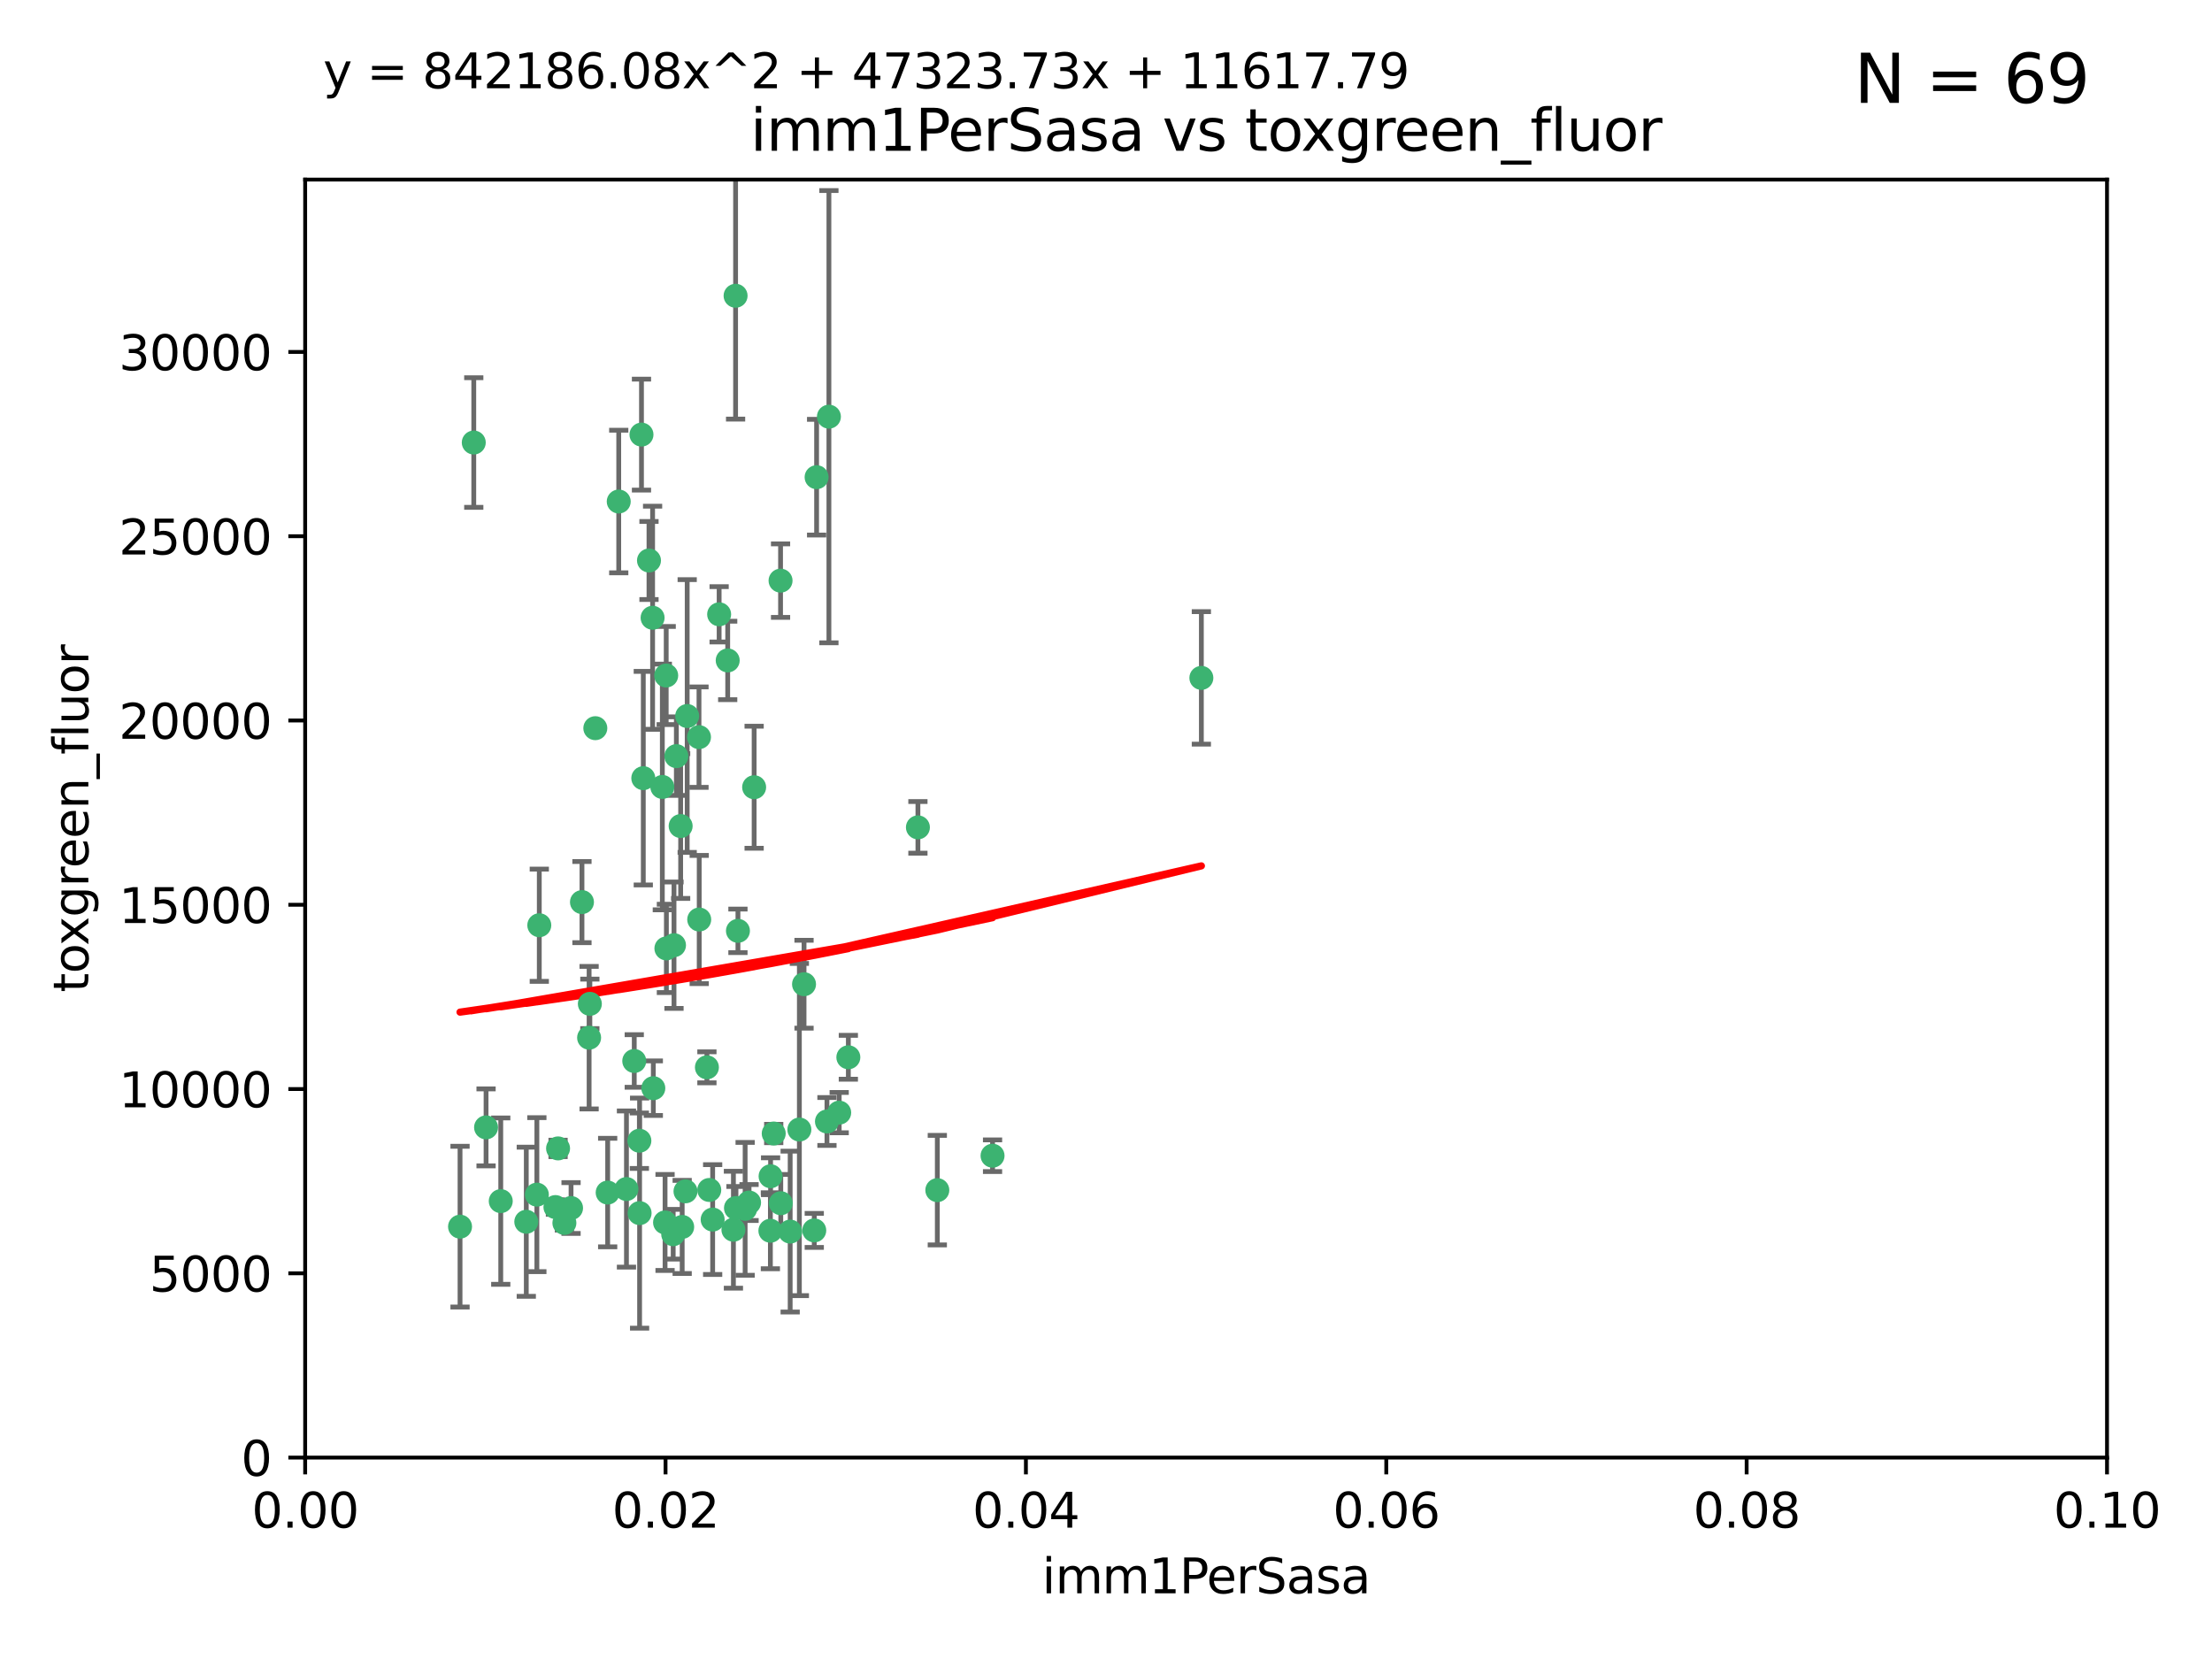 <?xml version="1.0" encoding="utf-8" standalone="no"?>
<!DOCTYPE svg PUBLIC "-//W3C//DTD SVG 1.1//EN"
  "http://www.w3.org/Graphics/SVG/1.1/DTD/svg11.dtd">
<svg xmlns:xlink="http://www.w3.org/1999/xlink" width="460.8pt" height="345.6pt" viewBox="0 0 460.8 345.6" xmlns="http://www.w3.org/2000/svg" version="1.1">
 <defs>
  <style type="text/css">*{stroke-linejoin: round; stroke-linecap: butt}</style>
 </defs>
 <g id="figure_1">
  <g id="patch_1">
   <path d="M 0 345.6 
L 460.8 345.6 
L 460.8 0 
L 0 0 
z
" style="fill: #ffffff"/>
  </g>
  <g id="axes_1">
   <g id="patch_2">
    <path d="M 63.571 303.64 
L 438.93 303.64 
L 438.93 37.411 
L 63.571 37.411 
z
" style="fill: #ffffff"/>
   </g>
   <g id="PathCollection_1">
    <defs>
     <path id="md2523d51bd" d="M 0 1.118 
C 0.297 1.118 0.581 1 0.791 0.791 
C 1 0.581 1.118 0.297 1.118 0 
C 1.118 -0.297 1 -0.581 0.791 -0.791 
C 0.581 -1 0.297 -1.118 0 -1.118 
C -0.297 -1.118 -0.581 -1 -0.791 -0.791 
C -1 -0.581 -1.118 -0.297 -1.118 0 
C -1.118 0.297 -1 0.581 -0.791 0.791 
C -0.581 1 -0.297 1.118 0 1.118 
z
" style="stroke: #3cb371"/>
    </defs>
    <g clip-path="url(#pe1abe1ba65)">
     <use xlink:href="#md2523d51bd" x="98.695" y="92.187" style="fill: #3cb371; stroke: #3cb371"/>
     <use xlink:href="#md2523d51bd" x="166.523" y="235.304" style="fill: #3cb371; stroke: #3cb371"/>
     <use xlink:href="#md2523d51bd" x="124.016" y="151.693" style="fill: #3cb371; stroke: #3cb371"/>
     <use xlink:href="#md2523d51bd" x="137.975" y="163.936" style="fill: #3cb371; stroke: #3cb371"/>
     <use xlink:href="#md2523d51bd" x="128.894" y="104.476" style="fill: #3cb371; stroke: #3cb371"/>
     <use xlink:href="#md2523d51bd" x="135.196" y="116.762" style="fill: #3cb371; stroke: #3cb371"/>
     <use xlink:href="#md2523d51bd" x="153.236" y="61.614" style="fill: #3cb371; stroke: #3cb371"/>
     <use xlink:href="#md2523d51bd" x="145.613" y="153.559" style="fill: #3cb371; stroke: #3cb371"/>
     <use xlink:href="#md2523d51bd" x="122.878" y="209.121" style="fill: #3cb371; stroke: #3cb371"/>
     <use xlink:href="#md2523d51bd" x="143.155" y="149.16" style="fill: #3cb371; stroke: #3cb371"/>
     <use xlink:href="#md2523d51bd" x="149.81" y="127.973" style="fill: #3cb371; stroke: #3cb371"/>
     <use xlink:href="#md2523d51bd" x="140.407" y="196.901" style="fill: #3cb371; stroke: #3cb371"/>
     <use xlink:href="#md2523d51bd" x="151.594" y="137.58" style="fill: #3cb371; stroke: #3cb371"/>
     <use xlink:href="#md2523d51bd" x="133.632" y="90.534" style="fill: #3cb371; stroke: #3cb371"/>
     <use xlink:href="#md2523d51bd" x="170.113" y="99.407" style="fill: #3cb371; stroke: #3cb371"/>
     <use xlink:href="#md2523d51bd" x="136.099" y="226.692" style="fill: #3cb371; stroke: #3cb371"/>
     <use xlink:href="#md2523d51bd" x="160.486" y="256.385" style="fill: #3cb371; stroke: #3cb371"/>
     <use xlink:href="#md2523d51bd" x="172.678" y="86.8" style="fill: #3cb371; stroke: #3cb371"/>
     <use xlink:href="#md2523d51bd" x="142.801" y="248.172" style="fill: #3cb371; stroke: #3cb371"/>
     <use xlink:href="#md2523d51bd" x="112.344" y="192.743" style="fill: #3cb371; stroke: #3cb371"/>
     <use xlink:href="#md2523d51bd" x="118.96" y="251.655" style="fill: #3cb371; stroke: #3cb371"/>
     <use xlink:href="#md2523d51bd" x="135.948" y="128.689" style="fill: #3cb371; stroke: #3cb371"/>
     <use xlink:href="#md2523d51bd" x="95.835" y="255.535" style="fill: #3cb371; stroke: #3cb371"/>
     <use xlink:href="#md2523d51bd" x="121.234" y="187.922" style="fill: #3cb371; stroke: #3cb371"/>
     <use xlink:href="#md2523d51bd" x="157.1" y="163.993" style="fill: #3cb371; stroke: #3cb371"/>
     <use xlink:href="#md2523d51bd" x="147.752" y="247.891" style="fill: #3cb371; stroke: #3cb371"/>
     <use xlink:href="#md2523d51bd" x="115.709" y="251.452" style="fill: #3cb371; stroke: #3cb371"/>
     <use xlink:href="#md2523d51bd" x="160.527" y="245.034" style="fill: #3cb371; stroke: #3cb371"/>
     <use xlink:href="#md2523d51bd" x="250.266" y="141.216" style="fill: #3cb371; stroke: #3cb371"/>
     <use xlink:href="#md2523d51bd" x="195.26" y="247.93" style="fill: #3cb371; stroke: #3cb371"/>
     <use xlink:href="#md2523d51bd" x="167.495" y="205.029" style="fill: #3cb371; stroke: #3cb371"/>
     <use xlink:href="#md2523d51bd" x="174.82" y="231.782" style="fill: #3cb371; stroke: #3cb371"/>
     <use xlink:href="#md2523d51bd" x="111.839" y="248.866" style="fill: #3cb371; stroke: #3cb371"/>
     <use xlink:href="#md2523d51bd" x="140.899" y="157.513" style="fill: #3cb371; stroke: #3cb371"/>
     <use xlink:href="#md2523d51bd" x="153.727" y="193.912" style="fill: #3cb371; stroke: #3cb371"/>
     <use xlink:href="#md2523d51bd" x="126.589" y="248.434" style="fill: #3cb371; stroke: #3cb371"/>
     <use xlink:href="#md2523d51bd" x="172.27" y="233.624" style="fill: #3cb371; stroke: #3cb371"/>
     <use xlink:href="#md2523d51bd" x="142.11" y="255.594" style="fill: #3cb371; stroke: #3cb371"/>
     <use xlink:href="#md2523d51bd" x="141.792" y="172.082" style="fill: #3cb371; stroke: #3cb371"/>
     <use xlink:href="#md2523d51bd" x="164.607" y="256.562" style="fill: #3cb371; stroke: #3cb371"/>
     <use xlink:href="#md2523d51bd" x="101.256" y="234.855" style="fill: #3cb371; stroke: #3cb371"/>
     <use xlink:href="#md2523d51bd" x="191.219" y="172.356" style="fill: #3cb371; stroke: #3cb371"/>
     <use xlink:href="#md2523d51bd" x="133.241" y="252.714" style="fill: #3cb371; stroke: #3cb371"/>
     <use xlink:href="#md2523d51bd" x="161.18" y="236.134" style="fill: #3cb371; stroke: #3cb371"/>
     <use xlink:href="#md2523d51bd" x="145.66" y="191.554" style="fill: #3cb371; stroke: #3cb371"/>
     <use xlink:href="#md2523d51bd" x="147.264" y="222.343" style="fill: #3cb371; stroke: #3cb371"/>
     <use xlink:href="#md2523d51bd" x="130.503" y="247.697" style="fill: #3cb371; stroke: #3cb371"/>
     <use xlink:href="#md2523d51bd" x="109.635" y="254.514" style="fill: #3cb371; stroke: #3cb371"/>
     <use xlink:href="#md2523d51bd" x="122.722" y="216.17" style="fill: #3cb371; stroke: #3cb371"/>
     <use xlink:href="#md2523d51bd" x="152.785" y="256.174" style="fill: #3cb371; stroke: #3cb371"/>
     <use xlink:href="#md2523d51bd" x="134.01" y="162.105" style="fill: #3cb371; stroke: #3cb371"/>
     <use xlink:href="#md2523d51bd" x="138.544" y="254.661" style="fill: #3cb371; stroke: #3cb371"/>
     <use xlink:href="#md2523d51bd" x="138.782" y="140.722" style="fill: #3cb371; stroke: #3cb371"/>
     <use xlink:href="#md2523d51bd" x="138.822" y="197.571" style="fill: #3cb371; stroke: #3cb371"/>
     <use xlink:href="#md2523d51bd" x="117.573" y="254.764" style="fill: #3cb371; stroke: #3cb371"/>
     <use xlink:href="#md2523d51bd" x="133.193" y="237.633" style="fill: #3cb371; stroke: #3cb371"/>
     <use xlink:href="#md2523d51bd" x="162.65" y="250.652" style="fill: #3cb371; stroke: #3cb371"/>
     <use xlink:href="#md2523d51bd" x="140.239" y="257.112" style="fill: #3cb371; stroke: #3cb371"/>
     <use xlink:href="#md2523d51bd" x="148.459" y="254.057" style="fill: #3cb371; stroke: #3cb371"/>
     <use xlink:href="#md2523d51bd" x="104.316" y="250.216" style="fill: #3cb371; stroke: #3cb371"/>
     <use xlink:href="#md2523d51bd" x="132.127" y="221.023" style="fill: #3cb371; stroke: #3cb371"/>
     <use xlink:href="#md2523d51bd" x="162.604" y="120.958" style="fill: #3cb371; stroke: #3cb371"/>
     <use xlink:href="#md2523d51bd" x="116.256" y="239.234" style="fill: #3cb371; stroke: #3cb371"/>
     <use xlink:href="#md2523d51bd" x="156.045" y="250.509" style="fill: #3cb371; stroke: #3cb371"/>
     <use xlink:href="#md2523d51bd" x="176.726" y="220.252" style="fill: #3cb371; stroke: #3cb371"/>
     <use xlink:href="#md2523d51bd" x="169.626" y="256.316" style="fill: #3cb371; stroke: #3cb371"/>
     <use xlink:href="#md2523d51bd" x="206.766" y="240.757" style="fill: #3cb371; stroke: #3cb371"/>
     <use xlink:href="#md2523d51bd" x="155.225" y="251.825" style="fill: #3cb371; stroke: #3cb371"/>
     <use xlink:href="#md2523d51bd" x="153.316" y="251.653" style="fill: #3cb371; stroke: #3cb371"/>
    </g>
   </g>
   <g id="matplotlib.axis_1">
    <g id="xtick_1">
     <g id="line2d_1">
      <defs>
       <path id="ma6628ac322" d="M 0 0 
L 0 3.5 
" style="stroke: #000000; stroke-width: 0.8"/>
      </defs>
      <g>
       <use xlink:href="#ma6628ac322" x="63.571" y="303.64" style="stroke: #000000; stroke-width: 0.8"/>
      </g>
     </g>
     <g id="text_1">
      <!-- 0.00 -->
      <g transform="translate(52.438 318.238)scale(0.1 -0.1)">
       <defs>
        <path id="DejaVuSans-30" d="M 2034 4250 
Q 1547 4250 1301 3770 
Q 1056 3291 1056 2328 
Q 1056 1369 1301 889 
Q 1547 409 2034 409 
Q 2525 409 2770 889 
Q 3016 1369 3016 2328 
Q 3016 3291 2770 3770 
Q 2525 4250 2034 4250 
z
M 2034 4750 
Q 2819 4750 3233 4129 
Q 3647 3509 3647 2328 
Q 3647 1150 3233 529 
Q 2819 -91 2034 -91 
Q 1250 -91 836 529 
Q 422 1150 422 2328 
Q 422 3509 836 4129 
Q 1250 4750 2034 4750 
z
" transform="scale(0.016)"/>
        <path id="DejaVuSans-2e" d="M 684 794 
L 1344 794 
L 1344 0 
L 684 0 
L 684 794 
z
" transform="scale(0.016)"/>
       </defs>
       <use xlink:href="#DejaVuSans-30"/>
       <use xlink:href="#DejaVuSans-2e" x="63.623"/>
       <use xlink:href="#DejaVuSans-30" x="95.41"/>
       <use xlink:href="#DejaVuSans-30" x="159.033"/>
      </g>
     </g>
    </g>
    <g id="xtick_2">
     <g id="line2d_2">
      <g>
       <use xlink:href="#ma6628ac322" x="138.643" y="303.64" style="stroke: #000000; stroke-width: 0.8"/>
      </g>
     </g>
     <g id="text_2">
      <!-- 0.02 -->
      <g transform="translate(127.51 318.238)scale(0.1 -0.1)">
       <defs>
        <path id="DejaVuSans-32" d="M 1228 531 
L 3431 531 
L 3431 0 
L 469 0 
L 469 531 
Q 828 903 1448 1529 
Q 2069 2156 2228 2338 
Q 2531 2678 2651 2914 
Q 2772 3150 2772 3378 
Q 2772 3750 2511 3984 
Q 2250 4219 1831 4219 
Q 1534 4219 1204 4116 
Q 875 4013 500 3803 
L 500 4441 
Q 881 4594 1212 4672 
Q 1544 4750 1819 4750 
Q 2544 4750 2975 4387 
Q 3406 4025 3406 3419 
Q 3406 3131 3298 2873 
Q 3191 2616 2906 2266 
Q 2828 2175 2409 1742 
Q 1991 1309 1228 531 
z
" transform="scale(0.016)"/>
       </defs>
       <use xlink:href="#DejaVuSans-30"/>
       <use xlink:href="#DejaVuSans-2e" x="63.623"/>
       <use xlink:href="#DejaVuSans-30" x="95.41"/>
       <use xlink:href="#DejaVuSans-32" x="159.033"/>
      </g>
     </g>
    </g>
    <g id="xtick_3">
     <g id="line2d_3">
      <g>
       <use xlink:href="#ma6628ac322" x="213.715" y="303.64" style="stroke: #000000; stroke-width: 0.8"/>
      </g>
     </g>
     <g id="text_3">
      <!-- 0.04 -->
      <g transform="translate(202.582 318.238)scale(0.1 -0.1)">
       <defs>
        <path id="DejaVuSans-34" d="M 2419 4116 
L 825 1625 
L 2419 1625 
L 2419 4116 
z
M 2253 4666 
L 3047 4666 
L 3047 1625 
L 3713 1625 
L 3713 1100 
L 3047 1100 
L 3047 0 
L 2419 0 
L 2419 1100 
L 313 1100 
L 313 1709 
L 2253 4666 
z
" transform="scale(0.016)"/>
       </defs>
       <use xlink:href="#DejaVuSans-30"/>
       <use xlink:href="#DejaVuSans-2e" x="63.623"/>
       <use xlink:href="#DejaVuSans-30" x="95.41"/>
       <use xlink:href="#DejaVuSans-34" x="159.033"/>
      </g>
     </g>
    </g>
    <g id="xtick_4">
     <g id="line2d_4">
      <g>
       <use xlink:href="#ma6628ac322" x="288.786" y="303.64" style="stroke: #000000; stroke-width: 0.8"/>
      </g>
     </g>
     <g id="text_4">
      <!-- 0.06 -->
      <g transform="translate(277.654 318.238)scale(0.1 -0.1)">
       <defs>
        <path id="DejaVuSans-36" d="M 2113 2584 
Q 1688 2584 1439 2293 
Q 1191 2003 1191 1497 
Q 1191 994 1439 701 
Q 1688 409 2113 409 
Q 2538 409 2786 701 
Q 3034 994 3034 1497 
Q 3034 2003 2786 2293 
Q 2538 2584 2113 2584 
z
M 3366 4563 
L 3366 3988 
Q 3128 4100 2886 4159 
Q 2644 4219 2406 4219 
Q 1781 4219 1451 3797 
Q 1122 3375 1075 2522 
Q 1259 2794 1537 2939 
Q 1816 3084 2150 3084 
Q 2853 3084 3261 2657 
Q 3669 2231 3669 1497 
Q 3669 778 3244 343 
Q 2819 -91 2113 -91 
Q 1303 -91 875 529 
Q 447 1150 447 2328 
Q 447 3434 972 4092 
Q 1497 4750 2381 4750 
Q 2619 4750 2861 4703 
Q 3103 4656 3366 4563 
z
" transform="scale(0.016)"/>
       </defs>
       <use xlink:href="#DejaVuSans-30"/>
       <use xlink:href="#DejaVuSans-2e" x="63.623"/>
       <use xlink:href="#DejaVuSans-30" x="95.41"/>
       <use xlink:href="#DejaVuSans-36" x="159.033"/>
      </g>
     </g>
    </g>
    <g id="xtick_5">
     <g id="line2d_5">
      <g>
       <use xlink:href="#ma6628ac322" x="363.858" y="303.64" style="stroke: #000000; stroke-width: 0.8"/>
      </g>
     </g>
     <g id="text_5">
      <!-- 0.08 -->
      <g transform="translate(352.725 318.238)scale(0.1 -0.1)">
       <defs>
        <path id="DejaVuSans-38" d="M 2034 2216 
Q 1584 2216 1326 1975 
Q 1069 1734 1069 1313 
Q 1069 891 1326 650 
Q 1584 409 2034 409 
Q 2484 409 2743 651 
Q 3003 894 3003 1313 
Q 3003 1734 2745 1975 
Q 2488 2216 2034 2216 
z
M 1403 2484 
Q 997 2584 770 2862 
Q 544 3141 544 3541 
Q 544 4100 942 4425 
Q 1341 4750 2034 4750 
Q 2731 4750 3128 4425 
Q 3525 4100 3525 3541 
Q 3525 3141 3298 2862 
Q 3072 2584 2669 2484 
Q 3125 2378 3379 2068 
Q 3634 1759 3634 1313 
Q 3634 634 3220 271 
Q 2806 -91 2034 -91 
Q 1263 -91 848 271 
Q 434 634 434 1313 
Q 434 1759 690 2068 
Q 947 2378 1403 2484 
z
M 1172 3481 
Q 1172 3119 1398 2916 
Q 1625 2713 2034 2713 
Q 2441 2713 2670 2916 
Q 2900 3119 2900 3481 
Q 2900 3844 2670 4047 
Q 2441 4250 2034 4250 
Q 1625 4250 1398 4047 
Q 1172 3844 1172 3481 
z
" transform="scale(0.016)"/>
       </defs>
       <use xlink:href="#DejaVuSans-30"/>
       <use xlink:href="#DejaVuSans-2e" x="63.623"/>
       <use xlink:href="#DejaVuSans-30" x="95.41"/>
       <use xlink:href="#DejaVuSans-38" x="159.033"/>
      </g>
     </g>
    </g>
    <g id="xtick_6">
     <g id="line2d_6">
      <g>
       <use xlink:href="#ma6628ac322" x="438.93" y="303.64" style="stroke: #000000; stroke-width: 0.8"/>
      </g>
     </g>
     <g id="text_6">
      <!-- 0.10 -->
      <g transform="translate(427.797 318.238)scale(0.1 -0.1)">
       <defs>
        <path id="DejaVuSans-31" d="M 794 531 
L 1825 531 
L 1825 4091 
L 703 3866 
L 703 4441 
L 1819 4666 
L 2450 4666 
L 2450 531 
L 3481 531 
L 3481 0 
L 794 0 
L 794 531 
z
" transform="scale(0.016)"/>
       </defs>
       <use xlink:href="#DejaVuSans-30"/>
       <use xlink:href="#DejaVuSans-2e" x="63.623"/>
       <use xlink:href="#DejaVuSans-31" x="95.41"/>
       <use xlink:href="#DejaVuSans-30" x="159.033"/>
      </g>
     </g>
    </g>
    <g id="text_7">
     <!-- imm1PerSasa -->
     <g transform="translate(217.067 331.917)scale(0.1 -0.1)">
      <defs>
       <path id="DejaVuSans-69" d="M 603 3500 
L 1178 3500 
L 1178 0 
L 603 0 
L 603 3500 
z
M 603 4863 
L 1178 4863 
L 1178 4134 
L 603 4134 
L 603 4863 
z
" transform="scale(0.016)"/>
       <path id="DejaVuSans-6d" d="M 3328 2828 
Q 3544 3216 3844 3400 
Q 4144 3584 4550 3584 
Q 5097 3584 5394 3201 
Q 5691 2819 5691 2113 
L 5691 0 
L 5113 0 
L 5113 2094 
Q 5113 2597 4934 2840 
Q 4756 3084 4391 3084 
Q 3944 3084 3684 2787 
Q 3425 2491 3425 1978 
L 3425 0 
L 2847 0 
L 2847 2094 
Q 2847 2600 2669 2842 
Q 2491 3084 2119 3084 
Q 1678 3084 1418 2786 
Q 1159 2488 1159 1978 
L 1159 0 
L 581 0 
L 581 3500 
L 1159 3500 
L 1159 2956 
Q 1356 3278 1631 3431 
Q 1906 3584 2284 3584 
Q 2666 3584 2933 3390 
Q 3200 3197 3328 2828 
z
" transform="scale(0.016)"/>
       <path id="DejaVuSans-50" d="M 1259 4147 
L 1259 2394 
L 2053 2394 
Q 2494 2394 2734 2622 
Q 2975 2850 2975 3272 
Q 2975 3691 2734 3919 
Q 2494 4147 2053 4147 
L 1259 4147 
z
M 628 4666 
L 2053 4666 
Q 2838 4666 3239 4311 
Q 3641 3956 3641 3272 
Q 3641 2581 3239 2228 
Q 2838 1875 2053 1875 
L 1259 1875 
L 1259 0 
L 628 0 
L 628 4666 
z
" transform="scale(0.016)"/>
       <path id="DejaVuSans-65" d="M 3597 1894 
L 3597 1613 
L 953 1613 
Q 991 1019 1311 708 
Q 1631 397 2203 397 
Q 2534 397 2845 478 
Q 3156 559 3463 722 
L 3463 178 
Q 3153 47 2828 -22 
Q 2503 -91 2169 -91 
Q 1331 -91 842 396 
Q 353 884 353 1716 
Q 353 2575 817 3079 
Q 1281 3584 2069 3584 
Q 2775 3584 3186 3129 
Q 3597 2675 3597 1894 
z
M 3022 2063 
Q 3016 2534 2758 2815 
Q 2500 3097 2075 3097 
Q 1594 3097 1305 2825 
Q 1016 2553 972 2059 
L 3022 2063 
z
" transform="scale(0.016)"/>
       <path id="DejaVuSans-72" d="M 2631 2963 
Q 2534 3019 2420 3045 
Q 2306 3072 2169 3072 
Q 1681 3072 1420 2755 
Q 1159 2438 1159 1844 
L 1159 0 
L 581 0 
L 581 3500 
L 1159 3500 
L 1159 2956 
Q 1341 3275 1631 3429 
Q 1922 3584 2338 3584 
Q 2397 3584 2469 3576 
Q 2541 3569 2628 3553 
L 2631 2963 
z
" transform="scale(0.016)"/>
       <path id="DejaVuSans-53" d="M 3425 4513 
L 3425 3897 
Q 3066 4069 2747 4153 
Q 2428 4238 2131 4238 
Q 1616 4238 1336 4038 
Q 1056 3838 1056 3469 
Q 1056 3159 1242 3001 
Q 1428 2844 1947 2747 
L 2328 2669 
Q 3034 2534 3370 2195 
Q 3706 1856 3706 1288 
Q 3706 609 3251 259 
Q 2797 -91 1919 -91 
Q 1588 -91 1214 -16 
Q 841 59 441 206 
L 441 856 
Q 825 641 1194 531 
Q 1563 422 1919 422 
Q 2459 422 2753 634 
Q 3047 847 3047 1241 
Q 3047 1584 2836 1778 
Q 2625 1972 2144 2069 
L 1759 2144 
Q 1053 2284 737 2584 
Q 422 2884 422 3419 
Q 422 4038 858 4394 
Q 1294 4750 2059 4750 
Q 2388 4750 2728 4690 
Q 3069 4631 3425 4513 
z
" transform="scale(0.016)"/>
       <path id="DejaVuSans-61" d="M 2194 1759 
Q 1497 1759 1228 1600 
Q 959 1441 959 1056 
Q 959 750 1161 570 
Q 1363 391 1709 391 
Q 2188 391 2477 730 
Q 2766 1069 2766 1631 
L 2766 1759 
L 2194 1759 
z
M 3341 1997 
L 3341 0 
L 2766 0 
L 2766 531 
Q 2569 213 2275 61 
Q 1981 -91 1556 -91 
Q 1019 -91 701 211 
Q 384 513 384 1019 
Q 384 1609 779 1909 
Q 1175 2209 1959 2209 
L 2766 2209 
L 2766 2266 
Q 2766 2663 2505 2880 
Q 2244 3097 1772 3097 
Q 1472 3097 1187 3025 
Q 903 2953 641 2809 
L 641 3341 
Q 956 3463 1253 3523 
Q 1550 3584 1831 3584 
Q 2591 3584 2966 3190 
Q 3341 2797 3341 1997 
z
" transform="scale(0.016)"/>
       <path id="DejaVuSans-73" d="M 2834 3397 
L 2834 2853 
Q 2591 2978 2328 3040 
Q 2066 3103 1784 3103 
Q 1356 3103 1142 2972 
Q 928 2841 928 2578 
Q 928 2378 1081 2264 
Q 1234 2150 1697 2047 
L 1894 2003 
Q 2506 1872 2764 1633 
Q 3022 1394 3022 966 
Q 3022 478 2636 193 
Q 2250 -91 1575 -91 
Q 1294 -91 989 -36 
Q 684 19 347 128 
L 347 722 
Q 666 556 975 473 
Q 1284 391 1588 391 
Q 1994 391 2212 530 
Q 2431 669 2431 922 
Q 2431 1156 2273 1281 
Q 2116 1406 1581 1522 
L 1381 1569 
Q 847 1681 609 1914 
Q 372 2147 372 2553 
Q 372 3047 722 3315 
Q 1072 3584 1716 3584 
Q 2034 3584 2315 3537 
Q 2597 3491 2834 3397 
z
" transform="scale(0.016)"/>
      </defs>
      <use xlink:href="#DejaVuSans-69"/>
      <use xlink:href="#DejaVuSans-6d" x="27.783"/>
      <use xlink:href="#DejaVuSans-6d" x="125.195"/>
      <use xlink:href="#DejaVuSans-31" x="222.607"/>
      <use xlink:href="#DejaVuSans-50" x="286.23"/>
      <use xlink:href="#DejaVuSans-65" x="342.908"/>
      <use xlink:href="#DejaVuSans-72" x="404.432"/>
      <use xlink:href="#DejaVuSans-53" x="445.545"/>
      <use xlink:href="#DejaVuSans-61" x="509.021"/>
      <use xlink:href="#DejaVuSans-73" x="570.301"/>
      <use xlink:href="#DejaVuSans-61" x="622.4"/>
     </g>
    </g>
   </g>
   <g id="matplotlib.axis_2">
    <g id="ytick_1">
     <g id="line2d_7">
      <defs>
       <path id="m531fc27142" d="M 0 0 
L -3.5 0 
" style="stroke: #000000; stroke-width: 0.8"/>
      </defs>
      <g>
       <use xlink:href="#m531fc27142" x="63.571" y="303.64" style="stroke: #000000; stroke-width: 0.8"/>
      </g>
     </g>
     <g id="text_8">
      <!-- 0 -->
      <g transform="translate(50.209 307.439)scale(0.1 -0.1)">
       <use xlink:href="#DejaVuSans-30"/>
      </g>
     </g>
    </g>
    <g id="ytick_2">
     <g id="line2d_8">
      <g>
       <use xlink:href="#m531fc27142" x="63.571" y="265.253" style="stroke: #000000; stroke-width: 0.8"/>
      </g>
     </g>
     <g id="text_9">
      <!-- 5000 -->
      <g transform="translate(31.121 269.052)scale(0.1 -0.1)">
       <defs>
        <path id="DejaVuSans-35" d="M 691 4666 
L 3169 4666 
L 3169 4134 
L 1269 4134 
L 1269 2991 
Q 1406 3038 1543 3061 
Q 1681 3084 1819 3084 
Q 2600 3084 3056 2656 
Q 3513 2228 3513 1497 
Q 3513 744 3044 326 
Q 2575 -91 1722 -91 
Q 1428 -91 1123 -41 
Q 819 9 494 109 
L 494 744 
Q 775 591 1075 516 
Q 1375 441 1709 441 
Q 2250 441 2565 725 
Q 2881 1009 2881 1497 
Q 2881 1984 2565 2268 
Q 2250 2553 1709 2553 
Q 1456 2553 1204 2497 
Q 953 2441 691 2322 
L 691 4666 
z
" transform="scale(0.016)"/>
       </defs>
       <use xlink:href="#DejaVuSans-35"/>
       <use xlink:href="#DejaVuSans-30" x="63.623"/>
       <use xlink:href="#DejaVuSans-30" x="127.246"/>
       <use xlink:href="#DejaVuSans-30" x="190.869"/>
      </g>
     </g>
    </g>
    <g id="ytick_3">
     <g id="line2d_9">
      <g>
       <use xlink:href="#m531fc27142" x="63.571" y="226.866" style="stroke: #000000; stroke-width: 0.8"/>
      </g>
     </g>
     <g id="text_10">
      <!-- 10000 -->
      <g transform="translate(24.759 230.665)scale(0.1 -0.1)">
       <use xlink:href="#DejaVuSans-31"/>
       <use xlink:href="#DejaVuSans-30" x="63.623"/>
       <use xlink:href="#DejaVuSans-30" x="127.246"/>
       <use xlink:href="#DejaVuSans-30" x="190.869"/>
       <use xlink:href="#DejaVuSans-30" x="254.492"/>
      </g>
     </g>
    </g>
    <g id="ytick_4">
     <g id="line2d_10">
      <g>
       <use xlink:href="#m531fc27142" x="63.571" y="188.479" style="stroke: #000000; stroke-width: 0.8"/>
      </g>
     </g>
     <g id="text_11">
      <!-- 15000 -->
      <g transform="translate(24.759 192.278)scale(0.1 -0.1)">
       <use xlink:href="#DejaVuSans-31"/>
       <use xlink:href="#DejaVuSans-35" x="63.623"/>
       <use xlink:href="#DejaVuSans-30" x="127.246"/>
       <use xlink:href="#DejaVuSans-30" x="190.869"/>
       <use xlink:href="#DejaVuSans-30" x="254.492"/>
      </g>
     </g>
    </g>
    <g id="ytick_5">
     <g id="line2d_11">
      <g>
       <use xlink:href="#m531fc27142" x="63.571" y="150.092" style="stroke: #000000; stroke-width: 0.8"/>
      </g>
     </g>
     <g id="text_12">
      <!-- 20000 -->
      <g transform="translate(24.759 153.891)scale(0.1 -0.1)">
       <use xlink:href="#DejaVuSans-32"/>
       <use xlink:href="#DejaVuSans-30" x="63.623"/>
       <use xlink:href="#DejaVuSans-30" x="127.246"/>
       <use xlink:href="#DejaVuSans-30" x="190.869"/>
       <use xlink:href="#DejaVuSans-30" x="254.492"/>
      </g>
     </g>
    </g>
    <g id="ytick_6">
     <g id="line2d_12">
      <g>
       <use xlink:href="#m531fc27142" x="63.571" y="111.705" style="stroke: #000000; stroke-width: 0.8"/>
      </g>
     </g>
     <g id="text_13">
      <!-- 25000 -->
      <g transform="translate(24.759 115.504)scale(0.1 -0.1)">
       <use xlink:href="#DejaVuSans-32"/>
       <use xlink:href="#DejaVuSans-35" x="63.623"/>
       <use xlink:href="#DejaVuSans-30" x="127.246"/>
       <use xlink:href="#DejaVuSans-30" x="190.869"/>
       <use xlink:href="#DejaVuSans-30" x="254.492"/>
      </g>
     </g>
    </g>
    <g id="ytick_7">
     <g id="line2d_13">
      <g>
       <use xlink:href="#m531fc27142" x="63.571" y="73.317" style="stroke: #000000; stroke-width: 0.8"/>
      </g>
     </g>
     <g id="text_14">
      <!-- 30000 -->
      <g transform="translate(24.759 77.117)scale(0.1 -0.1)">
       <defs>
        <path id="DejaVuSans-33" d="M 2597 2516 
Q 3050 2419 3304 2112 
Q 3559 1806 3559 1356 
Q 3559 666 3084 287 
Q 2609 -91 1734 -91 
Q 1441 -91 1130 -33 
Q 819 25 488 141 
L 488 750 
Q 750 597 1062 519 
Q 1375 441 1716 441 
Q 2309 441 2620 675 
Q 2931 909 2931 1356 
Q 2931 1769 2642 2001 
Q 2353 2234 1838 2234 
L 1294 2234 
L 1294 2753 
L 1863 2753 
Q 2328 2753 2575 2939 
Q 2822 3125 2822 3475 
Q 2822 3834 2567 4026 
Q 2313 4219 1838 4219 
Q 1578 4219 1281 4162 
Q 984 4106 628 3988 
L 628 4550 
Q 988 4650 1302 4700 
Q 1616 4750 1894 4750 
Q 2613 4750 3031 4423 
Q 3450 4097 3450 3541 
Q 3450 3153 3228 2886 
Q 3006 2619 2597 2516 
z
" transform="scale(0.016)"/>
       </defs>
       <use xlink:href="#DejaVuSans-33"/>
       <use xlink:href="#DejaVuSans-30" x="63.623"/>
       <use xlink:href="#DejaVuSans-30" x="127.246"/>
       <use xlink:href="#DejaVuSans-30" x="190.869"/>
       <use xlink:href="#DejaVuSans-30" x="254.492"/>
      </g>
     </g>
    </g>
    <g id="text_15">
     <!-- toxgreen_fluor -->
     <g transform="translate(18.401 206.72)rotate(-90)scale(0.1 -0.1)">
      <defs>
       <path id="DejaVuSans-74" d="M 1172 4494 
L 1172 3500 
L 2356 3500 
L 2356 3053 
L 1172 3053 
L 1172 1153 
Q 1172 725 1289 603 
Q 1406 481 1766 481 
L 2356 481 
L 2356 0 
L 1766 0 
Q 1100 0 847 248 
Q 594 497 594 1153 
L 594 3053 
L 172 3053 
L 172 3500 
L 594 3500 
L 594 4494 
L 1172 4494 
z
" transform="scale(0.016)"/>
       <path id="DejaVuSans-6f" d="M 1959 3097 
Q 1497 3097 1228 2736 
Q 959 2375 959 1747 
Q 959 1119 1226 758 
Q 1494 397 1959 397 
Q 2419 397 2687 759 
Q 2956 1122 2956 1747 
Q 2956 2369 2687 2733 
Q 2419 3097 1959 3097 
z
M 1959 3584 
Q 2709 3584 3137 3096 
Q 3566 2609 3566 1747 
Q 3566 888 3137 398 
Q 2709 -91 1959 -91 
Q 1206 -91 779 398 
Q 353 888 353 1747 
Q 353 2609 779 3096 
Q 1206 3584 1959 3584 
z
" transform="scale(0.016)"/>
       <path id="DejaVuSans-78" d="M 3513 3500 
L 2247 1797 
L 3578 0 
L 2900 0 
L 1881 1375 
L 863 0 
L 184 0 
L 1544 1831 
L 300 3500 
L 978 3500 
L 1906 2253 
L 2834 3500 
L 3513 3500 
z
" transform="scale(0.016)"/>
       <path id="DejaVuSans-67" d="M 2906 1791 
Q 2906 2416 2648 2759 
Q 2391 3103 1925 3103 
Q 1463 3103 1205 2759 
Q 947 2416 947 1791 
Q 947 1169 1205 825 
Q 1463 481 1925 481 
Q 2391 481 2648 825 
Q 2906 1169 2906 1791 
z
M 3481 434 
Q 3481 -459 3084 -895 
Q 2688 -1331 1869 -1331 
Q 1566 -1331 1297 -1286 
Q 1028 -1241 775 -1147 
L 775 -588 
Q 1028 -725 1275 -790 
Q 1522 -856 1778 -856 
Q 2344 -856 2625 -561 
Q 2906 -266 2906 331 
L 2906 616 
Q 2728 306 2450 153 
Q 2172 0 1784 0 
Q 1141 0 747 490 
Q 353 981 353 1791 
Q 353 2603 747 3093 
Q 1141 3584 1784 3584 
Q 2172 3584 2450 3431 
Q 2728 3278 2906 2969 
L 2906 3500 
L 3481 3500 
L 3481 434 
z
" transform="scale(0.016)"/>
       <path id="DejaVuSans-6e" d="M 3513 2113 
L 3513 0 
L 2938 0 
L 2938 2094 
Q 2938 2591 2744 2837 
Q 2550 3084 2163 3084 
Q 1697 3084 1428 2787 
Q 1159 2491 1159 1978 
L 1159 0 
L 581 0 
L 581 3500 
L 1159 3500 
L 1159 2956 
Q 1366 3272 1645 3428 
Q 1925 3584 2291 3584 
Q 2894 3584 3203 3211 
Q 3513 2838 3513 2113 
z
" transform="scale(0.016)"/>
       <path id="DejaVuSans-5f" d="M 3263 -1063 
L 3263 -1509 
L -63 -1509 
L -63 -1063 
L 3263 -1063 
z
" transform="scale(0.016)"/>
       <path id="DejaVuSans-66" d="M 2375 4863 
L 2375 4384 
L 1825 4384 
Q 1516 4384 1395 4259 
Q 1275 4134 1275 3809 
L 1275 3500 
L 2222 3500 
L 2222 3053 
L 1275 3053 
L 1275 0 
L 697 0 
L 697 3053 
L 147 3053 
L 147 3500 
L 697 3500 
L 697 3744 
Q 697 4328 969 4595 
Q 1241 4863 1831 4863 
L 2375 4863 
z
" transform="scale(0.016)"/>
       <path id="DejaVuSans-6c" d="M 603 4863 
L 1178 4863 
L 1178 0 
L 603 0 
L 603 4863 
z
" transform="scale(0.016)"/>
       <path id="DejaVuSans-75" d="M 544 1381 
L 544 3500 
L 1119 3500 
L 1119 1403 
Q 1119 906 1312 657 
Q 1506 409 1894 409 
Q 2359 409 2629 706 
Q 2900 1003 2900 1516 
L 2900 3500 
L 3475 3500 
L 3475 0 
L 2900 0 
L 2900 538 
Q 2691 219 2414 64 
Q 2138 -91 1772 -91 
Q 1169 -91 856 284 
Q 544 659 544 1381 
z
M 1991 3584 
L 1991 3584 
z
" transform="scale(0.016)"/>
      </defs>
      <use xlink:href="#DejaVuSans-74"/>
      <use xlink:href="#DejaVuSans-6f" x="39.209"/>
      <use xlink:href="#DejaVuSans-78" x="97.266"/>
      <use xlink:href="#DejaVuSans-67" x="156.445"/>
      <use xlink:href="#DejaVuSans-72" x="219.922"/>
      <use xlink:href="#DejaVuSans-65" x="258.785"/>
      <use xlink:href="#DejaVuSans-65" x="320.309"/>
      <use xlink:href="#DejaVuSans-6e" x="381.832"/>
      <use xlink:href="#DejaVuSans-5f" x="445.211"/>
      <use xlink:href="#DejaVuSans-66" x="495.211"/>
      <use xlink:href="#DejaVuSans-6c" x="530.416"/>
      <use xlink:href="#DejaVuSans-75" x="558.199"/>
      <use xlink:href="#DejaVuSans-6f" x="621.578"/>
      <use xlink:href="#DejaVuSans-72" x="682.76"/>
     </g>
    </g>
   </g>
   <g id="LineCollection_1">
    <path d="M 98.695 105.69 
L 98.695 78.685 
" clip-path="url(#pe1abe1ba65)" style="fill: none; stroke: #696969"/>
    <path d="M 166.523 269.906 
L 166.523 200.702 
" clip-path="url(#pe1abe1ba65)" style="fill: none; stroke: #696969"/>
    <path d="M 124.016 152.217 
L 124.016 151.168 
" clip-path="url(#pe1abe1ba65)" style="fill: none; stroke: #696969"/>
    <path d="M 137.975 189.529 
L 137.975 138.343 
" clip-path="url(#pe1abe1ba65)" style="fill: none; stroke: #696969"/>
    <path d="M 128.894 119.328 
L 128.894 89.623 
" clip-path="url(#pe1abe1ba65)" style="fill: none; stroke: #696969"/>
    <path d="M 135.196 124.89 
L 135.196 108.635 
" clip-path="url(#pe1abe1ba65)" style="fill: none; stroke: #696969"/>
    <path d="M 153.236 87.306 
L 153.236 35.922 
" clip-path="url(#pe1abe1ba65)" style="fill: none; stroke: #696969"/>
    <path d="M 145.613 164.019 
L 145.613 143.098 
" clip-path="url(#pe1abe1ba65)" style="fill: none; stroke: #696969"/>
    <path d="M 122.878 214.275 
L 122.878 203.967 
" clip-path="url(#pe1abe1ba65)" style="fill: none; stroke: #696969"/>
    <path d="M 143.155 177.569 
L 143.155 120.752 
" clip-path="url(#pe1abe1ba65)" style="fill: none; stroke: #696969"/>
    <path d="M 149.81 133.734 
L 149.81 122.212 
" clip-path="url(#pe1abe1ba65)" style="fill: none; stroke: #696969"/>
    <path d="M 140.407 210.068 
L 140.407 183.734 
" clip-path="url(#pe1abe1ba65)" style="fill: none; stroke: #696969"/>
    <path d="M 151.594 145.75 
L 151.594 129.411 
" clip-path="url(#pe1abe1ba65)" style="fill: none; stroke: #696969"/>
    <path d="M 133.632 102.091 
L 133.632 78.978 
" clip-path="url(#pe1abe1ba65)" style="fill: none; stroke: #696969"/>
    <path d="M 170.113 111.46 
L 170.113 87.355 
" clip-path="url(#pe1abe1ba65)" style="fill: none; stroke: #696969"/>
    <path d="M 136.099 232.376 
L 136.099 221.008 
" clip-path="url(#pe1abe1ba65)" style="fill: none; stroke: #696969"/>
    <path d="M 160.486 264.301 
L 160.486 248.47 
" clip-path="url(#pe1abe1ba65)" style="fill: none; stroke: #696969"/>
    <path d="M 172.678 133.906 
L 172.678 39.694 
" clip-path="url(#pe1abe1ba65)" style="fill: none; stroke: #696969"/>
    <path d="M 142.801 248.702 
L 142.801 247.642 
" clip-path="url(#pe1abe1ba65)" style="fill: none; stroke: #696969"/>
    <path d="M 112.344 204.435 
L 112.344 181.052 
" clip-path="url(#pe1abe1ba65)" style="fill: none; stroke: #696969"/>
    <path d="M 118.96 256.945 
L 118.96 246.364 
" clip-path="url(#pe1abe1ba65)" style="fill: none; stroke: #696969"/>
    <path d="M 135.948 151.927 
L 135.948 105.45 
" clip-path="url(#pe1abe1ba65)" style="fill: none; stroke: #696969"/>
    <path d="M 95.835 272.278 
L 95.835 238.793 
" clip-path="url(#pe1abe1ba65)" style="fill: none; stroke: #696969"/>
    <path d="M 121.234 196.374 
L 121.234 179.47 
" clip-path="url(#pe1abe1ba65)" style="fill: none; stroke: #696969"/>
    <path d="M 157.1 176.705 
L 157.1 151.281 
" clip-path="url(#pe1abe1ba65)" style="fill: none; stroke: #696969"/>
    <path d="M 147.752 248.596 
L 147.752 247.186 
" clip-path="url(#pe1abe1ba65)" style="fill: none; stroke: #696969"/>
    <path d="M 115.709 252.966 
L 115.709 249.939 
" clip-path="url(#pe1abe1ba65)" style="fill: none; stroke: #696969"/>
    <path d="M 160.527 248.879 
L 160.527 241.19 
" clip-path="url(#pe1abe1ba65)" style="fill: none; stroke: #696969"/>
    <path d="M 250.266 155.019 
L 250.266 127.413 
" clip-path="url(#pe1abe1ba65)" style="fill: none; stroke: #696969"/>
    <path d="M 195.26 259.34 
L 195.26 236.521 
" clip-path="url(#pe1abe1ba65)" style="fill: none; stroke: #696969"/>
    <path d="M 167.495 214.186 
L 167.495 195.873 
" clip-path="url(#pe1abe1ba65)" style="fill: none; stroke: #696969"/>
    <path d="M 174.82 235.981 
L 174.82 227.583 
" clip-path="url(#pe1abe1ba65)" style="fill: none; stroke: #696969"/>
    <path d="M 111.839 264.906 
L 111.839 232.826 
" clip-path="url(#pe1abe1ba65)" style="fill: none; stroke: #696969"/>
    <path d="M 140.899 165.694 
L 140.899 149.332 
" clip-path="url(#pe1abe1ba65)" style="fill: none; stroke: #696969"/>
    <path d="M 153.727 198.445 
L 153.727 189.38 
" clip-path="url(#pe1abe1ba65)" style="fill: none; stroke: #696969"/>
    <path d="M 126.589 259.739 
L 126.589 237.128 
" clip-path="url(#pe1abe1ba65)" style="fill: none; stroke: #696969"/>
    <path d="M 172.27 238.611 
L 172.27 228.638 
" clip-path="url(#pe1abe1ba65)" style="fill: none; stroke: #696969"/>
    <path d="M 142.11 265.294 
L 142.11 245.895 
" clip-path="url(#pe1abe1ba65)" style="fill: none; stroke: #696969"/>
    <path d="M 141.792 187.16 
L 141.792 157.004 
" clip-path="url(#pe1abe1ba65)" style="fill: none; stroke: #696969"/>
    <path d="M 164.607 273.32 
L 164.607 239.805 
" clip-path="url(#pe1abe1ba65)" style="fill: none; stroke: #696969"/>
    <path d="M 101.256 242.872 
L 101.256 226.838 
" clip-path="url(#pe1abe1ba65)" style="fill: none; stroke: #696969"/>
    <path d="M 191.219 177.734 
L 191.219 166.978 
" clip-path="url(#pe1abe1ba65)" style="fill: none; stroke: #696969"/>
    <path d="M 133.241 276.679 
L 133.241 228.748 
" clip-path="url(#pe1abe1ba65)" style="fill: none; stroke: #696969"/>
    <path d="M 161.18 238.046 
L 161.18 234.222 
" clip-path="url(#pe1abe1ba65)" style="fill: none; stroke: #696969"/>
    <path d="M 145.66 204.905 
L 145.66 178.202 
" clip-path="url(#pe1abe1ba65)" style="fill: none; stroke: #696969"/>
    <path d="M 147.264 225.57 
L 147.264 219.116 
" clip-path="url(#pe1abe1ba65)" style="fill: none; stroke: #696969"/>
    <path d="M 130.503 263.964 
L 130.503 231.431 
" clip-path="url(#pe1abe1ba65)" style="fill: none; stroke: #696969"/>
    <path d="M 109.635 270.051 
L 109.635 238.978 
" clip-path="url(#pe1abe1ba65)" style="fill: none; stroke: #696969"/>
    <path d="M 122.722 231.016 
L 122.722 201.324 
" clip-path="url(#pe1abe1ba65)" style="fill: none; stroke: #696969"/>
    <path d="M 152.785 268.35 
L 152.785 243.999 
" clip-path="url(#pe1abe1ba65)" style="fill: none; stroke: #696969"/>
    <path d="M 134.01 184.351 
L 134.01 139.86 
" clip-path="url(#pe1abe1ba65)" style="fill: none; stroke: #696969"/>
    <path d="M 138.544 264.658 
L 138.544 244.664 
" clip-path="url(#pe1abe1ba65)" style="fill: none; stroke: #696969"/>
    <path d="M 138.782 150.938 
L 138.782 130.506 
" clip-path="url(#pe1abe1ba65)" style="fill: none; stroke: #696969"/>
    <path d="M 138.822 206.772 
L 138.822 188.371 
" clip-path="url(#pe1abe1ba65)" style="fill: none; stroke: #696969"/>
    <path d="M 117.573 256.256 
L 117.573 253.272 
" clip-path="url(#pe1abe1ba65)" style="fill: none; stroke: #696969"/>
    <path d="M 133.193 243.408 
L 133.193 231.859 
" clip-path="url(#pe1abe1ba65)" style="fill: none; stroke: #696969"/>
    <path d="M 162.65 256.643 
L 162.65 244.66 
" clip-path="url(#pe1abe1ba65)" style="fill: none; stroke: #696969"/>
    <path d="M 140.239 262.288 
L 140.239 251.936 
" clip-path="url(#pe1abe1ba65)" style="fill: none; stroke: #696969"/>
    <path d="M 148.459 265.494 
L 148.459 242.62 
" clip-path="url(#pe1abe1ba65)" style="fill: none; stroke: #696969"/>
    <path d="M 104.316 267.545 
L 104.316 232.888 
" clip-path="url(#pe1abe1ba65)" style="fill: none; stroke: #696969"/>
    <path d="M 132.127 226.502 
L 132.127 215.543 
" clip-path="url(#pe1abe1ba65)" style="fill: none; stroke: #696969"/>
    <path d="M 162.604 128.612 
L 162.604 113.304 
" clip-path="url(#pe1abe1ba65)" style="fill: none; stroke: #696969"/>
    <path d="M 116.256 240.949 
L 116.256 237.518 
" clip-path="url(#pe1abe1ba65)" style="fill: none; stroke: #696969"/>
    <path d="M 156.045 254.253 
L 156.045 246.765 
" clip-path="url(#pe1abe1ba65)" style="fill: none; stroke: #696969"/>
    <path d="M 176.726 224.823 
L 176.726 215.68 
" clip-path="url(#pe1abe1ba65)" style="fill: none; stroke: #696969"/>
    <path d="M 169.626 259.862 
L 169.626 252.77 
" clip-path="url(#pe1abe1ba65)" style="fill: none; stroke: #696969"/>
    <path d="M 206.766 244.055 
L 206.766 237.458 
" clip-path="url(#pe1abe1ba65)" style="fill: none; stroke: #696969"/>
    <path d="M 155.225 265.662 
L 155.225 237.988 
" clip-path="url(#pe1abe1ba65)" style="fill: none; stroke: #696969"/>
    <path d="M 153.316 256.138 
L 153.316 247.168 
" clip-path="url(#pe1abe1ba65)" style="fill: none; stroke: #696969"/>
   </g>
   <g id="line2d_14">
    <defs>
     <path id="m5e8c72fba7" d="M 2 0 
L -2 -0 
" style="stroke: #696969"/>
    </defs>
    <g clip-path="url(#pe1abe1ba65)">
     <use xlink:href="#m5e8c72fba7" x="98.695" y="105.69" style="fill: #696969; stroke: #696969"/>
     <use xlink:href="#m5e8c72fba7" x="166.523" y="269.906" style="fill: #696969; stroke: #696969"/>
     <use xlink:href="#m5e8c72fba7" x="124.016" y="152.217" style="fill: #696969; stroke: #696969"/>
     <use xlink:href="#m5e8c72fba7" x="137.975" y="189.529" style="fill: #696969; stroke: #696969"/>
     <use xlink:href="#m5e8c72fba7" x="128.894" y="119.328" style="fill: #696969; stroke: #696969"/>
     <use xlink:href="#m5e8c72fba7" x="135.196" y="124.89" style="fill: #696969; stroke: #696969"/>
     <use xlink:href="#m5e8c72fba7" x="153.236" y="87.306" style="fill: #696969; stroke: #696969"/>
     <use xlink:href="#m5e8c72fba7" x="145.613" y="164.019" style="fill: #696969; stroke: #696969"/>
     <use xlink:href="#m5e8c72fba7" x="122.878" y="214.275" style="fill: #696969; stroke: #696969"/>
     <use xlink:href="#m5e8c72fba7" x="143.155" y="177.569" style="fill: #696969; stroke: #696969"/>
     <use xlink:href="#m5e8c72fba7" x="149.81" y="133.734" style="fill: #696969; stroke: #696969"/>
     <use xlink:href="#m5e8c72fba7" x="140.407" y="210.068" style="fill: #696969; stroke: #696969"/>
     <use xlink:href="#m5e8c72fba7" x="151.594" y="145.75" style="fill: #696969; stroke: #696969"/>
     <use xlink:href="#m5e8c72fba7" x="133.632" y="102.091" style="fill: #696969; stroke: #696969"/>
     <use xlink:href="#m5e8c72fba7" x="170.113" y="111.46" style="fill: #696969; stroke: #696969"/>
     <use xlink:href="#m5e8c72fba7" x="136.099" y="232.376" style="fill: #696969; stroke: #696969"/>
     <use xlink:href="#m5e8c72fba7" x="160.486" y="264.301" style="fill: #696969; stroke: #696969"/>
     <use xlink:href="#m5e8c72fba7" x="172.678" y="133.906" style="fill: #696969; stroke: #696969"/>
     <use xlink:href="#m5e8c72fba7" x="142.801" y="248.702" style="fill: #696969; stroke: #696969"/>
     <use xlink:href="#m5e8c72fba7" x="112.344" y="204.435" style="fill: #696969; stroke: #696969"/>
     <use xlink:href="#m5e8c72fba7" x="118.96" y="256.945" style="fill: #696969; stroke: #696969"/>
     <use xlink:href="#m5e8c72fba7" x="135.948" y="151.927" style="fill: #696969; stroke: #696969"/>
     <use xlink:href="#m5e8c72fba7" x="95.835" y="272.278" style="fill: #696969; stroke: #696969"/>
     <use xlink:href="#m5e8c72fba7" x="121.234" y="196.374" style="fill: #696969; stroke: #696969"/>
     <use xlink:href="#m5e8c72fba7" x="157.1" y="176.705" style="fill: #696969; stroke: #696969"/>
     <use xlink:href="#m5e8c72fba7" x="147.752" y="248.596" style="fill: #696969; stroke: #696969"/>
     <use xlink:href="#m5e8c72fba7" x="115.709" y="252.966" style="fill: #696969; stroke: #696969"/>
     <use xlink:href="#m5e8c72fba7" x="160.527" y="248.879" style="fill: #696969; stroke: #696969"/>
     <use xlink:href="#m5e8c72fba7" x="250.266" y="155.019" style="fill: #696969; stroke: #696969"/>
     <use xlink:href="#m5e8c72fba7" x="195.26" y="259.34" style="fill: #696969; stroke: #696969"/>
     <use xlink:href="#m5e8c72fba7" x="167.495" y="214.186" style="fill: #696969; stroke: #696969"/>
     <use xlink:href="#m5e8c72fba7" x="174.82" y="235.981" style="fill: #696969; stroke: #696969"/>
     <use xlink:href="#m5e8c72fba7" x="111.839" y="264.906" style="fill: #696969; stroke: #696969"/>
     <use xlink:href="#m5e8c72fba7" x="140.899" y="165.694" style="fill: #696969; stroke: #696969"/>
     <use xlink:href="#m5e8c72fba7" x="153.727" y="198.445" style="fill: #696969; stroke: #696969"/>
     <use xlink:href="#m5e8c72fba7" x="126.589" y="259.739" style="fill: #696969; stroke: #696969"/>
     <use xlink:href="#m5e8c72fba7" x="172.27" y="238.611" style="fill: #696969; stroke: #696969"/>
     <use xlink:href="#m5e8c72fba7" x="142.11" y="265.294" style="fill: #696969; stroke: #696969"/>
     <use xlink:href="#m5e8c72fba7" x="141.792" y="187.16" style="fill: #696969; stroke: #696969"/>
     <use xlink:href="#m5e8c72fba7" x="164.607" y="273.32" style="fill: #696969; stroke: #696969"/>
     <use xlink:href="#m5e8c72fba7" x="101.256" y="242.872" style="fill: #696969; stroke: #696969"/>
     <use xlink:href="#m5e8c72fba7" x="191.219" y="177.734" style="fill: #696969; stroke: #696969"/>
     <use xlink:href="#m5e8c72fba7" x="133.241" y="276.679" style="fill: #696969; stroke: #696969"/>
     <use xlink:href="#m5e8c72fba7" x="161.18" y="238.046" style="fill: #696969; stroke: #696969"/>
     <use xlink:href="#m5e8c72fba7" x="145.66" y="204.905" style="fill: #696969; stroke: #696969"/>
     <use xlink:href="#m5e8c72fba7" x="147.264" y="225.57" style="fill: #696969; stroke: #696969"/>
     <use xlink:href="#m5e8c72fba7" x="130.503" y="263.964" style="fill: #696969; stroke: #696969"/>
     <use xlink:href="#m5e8c72fba7" x="109.635" y="270.051" style="fill: #696969; stroke: #696969"/>
     <use xlink:href="#m5e8c72fba7" x="122.722" y="231.016" style="fill: #696969; stroke: #696969"/>
     <use xlink:href="#m5e8c72fba7" x="152.785" y="268.35" style="fill: #696969; stroke: #696969"/>
     <use xlink:href="#m5e8c72fba7" x="134.01" y="184.351" style="fill: #696969; stroke: #696969"/>
     <use xlink:href="#m5e8c72fba7" x="138.544" y="264.658" style="fill: #696969; stroke: #696969"/>
     <use xlink:href="#m5e8c72fba7" x="138.782" y="150.938" style="fill: #696969; stroke: #696969"/>
     <use xlink:href="#m5e8c72fba7" x="138.822" y="206.772" style="fill: #696969; stroke: #696969"/>
     <use xlink:href="#m5e8c72fba7" x="117.573" y="256.256" style="fill: #696969; stroke: #696969"/>
     <use xlink:href="#m5e8c72fba7" x="133.193" y="243.408" style="fill: #696969; stroke: #696969"/>
     <use xlink:href="#m5e8c72fba7" x="162.65" y="256.643" style="fill: #696969; stroke: #696969"/>
     <use xlink:href="#m5e8c72fba7" x="140.239" y="262.288" style="fill: #696969; stroke: #696969"/>
     <use xlink:href="#m5e8c72fba7" x="148.459" y="265.494" style="fill: #696969; stroke: #696969"/>
     <use xlink:href="#m5e8c72fba7" x="104.316" y="267.545" style="fill: #696969; stroke: #696969"/>
     <use xlink:href="#m5e8c72fba7" x="132.127" y="226.502" style="fill: #696969; stroke: #696969"/>
     <use xlink:href="#m5e8c72fba7" x="162.604" y="128.612" style="fill: #696969; stroke: #696969"/>
     <use xlink:href="#m5e8c72fba7" x="116.256" y="240.949" style="fill: #696969; stroke: #696969"/>
     <use xlink:href="#m5e8c72fba7" x="156.045" y="254.253" style="fill: #696969; stroke: #696969"/>
     <use xlink:href="#m5e8c72fba7" x="176.726" y="224.823" style="fill: #696969; stroke: #696969"/>
     <use xlink:href="#m5e8c72fba7" x="169.626" y="259.862" style="fill: #696969; stroke: #696969"/>
     <use xlink:href="#m5e8c72fba7" x="206.766" y="244.055" style="fill: #696969; stroke: #696969"/>
     <use xlink:href="#m5e8c72fba7" x="155.225" y="265.662" style="fill: #696969; stroke: #696969"/>
     <use xlink:href="#m5e8c72fba7" x="153.316" y="256.138" style="fill: #696969; stroke: #696969"/>
    </g>
   </g>
   <g id="line2d_15">
    <g clip-path="url(#pe1abe1ba65)">
     <use xlink:href="#m5e8c72fba7" x="98.695" y="78.685" style="fill: #696969; stroke: #696969"/>
     <use xlink:href="#m5e8c72fba7" x="166.523" y="200.702" style="fill: #696969; stroke: #696969"/>
     <use xlink:href="#m5e8c72fba7" x="124.016" y="151.168" style="fill: #696969; stroke: #696969"/>
     <use xlink:href="#m5e8c72fba7" x="137.975" y="138.343" style="fill: #696969; stroke: #696969"/>
     <use xlink:href="#m5e8c72fba7" x="128.894" y="89.623" style="fill: #696969; stroke: #696969"/>
     <use xlink:href="#m5e8c72fba7" x="135.196" y="108.635" style="fill: #696969; stroke: #696969"/>
     <use xlink:href="#m5e8c72fba7" x="153.236" y="35.922" style="fill: #696969; stroke: #696969"/>
     <use xlink:href="#m5e8c72fba7" x="145.613" y="143.098" style="fill: #696969; stroke: #696969"/>
     <use xlink:href="#m5e8c72fba7" x="122.878" y="203.967" style="fill: #696969; stroke: #696969"/>
     <use xlink:href="#m5e8c72fba7" x="143.155" y="120.752" style="fill: #696969; stroke: #696969"/>
     <use xlink:href="#m5e8c72fba7" x="149.81" y="122.212" style="fill: #696969; stroke: #696969"/>
     <use xlink:href="#m5e8c72fba7" x="140.407" y="183.734" style="fill: #696969; stroke: #696969"/>
     <use xlink:href="#m5e8c72fba7" x="151.594" y="129.411" style="fill: #696969; stroke: #696969"/>
     <use xlink:href="#m5e8c72fba7" x="133.632" y="78.978" style="fill: #696969; stroke: #696969"/>
     <use xlink:href="#m5e8c72fba7" x="170.113" y="87.355" style="fill: #696969; stroke: #696969"/>
     <use xlink:href="#m5e8c72fba7" x="136.099" y="221.008" style="fill: #696969; stroke: #696969"/>
     <use xlink:href="#m5e8c72fba7" x="160.486" y="248.47" style="fill: #696969; stroke: #696969"/>
     <use xlink:href="#m5e8c72fba7" x="172.678" y="39.694" style="fill: #696969; stroke: #696969"/>
     <use xlink:href="#m5e8c72fba7" x="142.801" y="247.642" style="fill: #696969; stroke: #696969"/>
     <use xlink:href="#m5e8c72fba7" x="112.344" y="181.052" style="fill: #696969; stroke: #696969"/>
     <use xlink:href="#m5e8c72fba7" x="118.96" y="246.364" style="fill: #696969; stroke: #696969"/>
     <use xlink:href="#m5e8c72fba7" x="135.948" y="105.45" style="fill: #696969; stroke: #696969"/>
     <use xlink:href="#m5e8c72fba7" x="95.835" y="238.793" style="fill: #696969; stroke: #696969"/>
     <use xlink:href="#m5e8c72fba7" x="121.234" y="179.47" style="fill: #696969; stroke: #696969"/>
     <use xlink:href="#m5e8c72fba7" x="157.1" y="151.281" style="fill: #696969; stroke: #696969"/>
     <use xlink:href="#m5e8c72fba7" x="147.752" y="247.186" style="fill: #696969; stroke: #696969"/>
     <use xlink:href="#m5e8c72fba7" x="115.709" y="249.939" style="fill: #696969; stroke: #696969"/>
     <use xlink:href="#m5e8c72fba7" x="160.527" y="241.19" style="fill: #696969; stroke: #696969"/>
     <use xlink:href="#m5e8c72fba7" x="250.266" y="127.413" style="fill: #696969; stroke: #696969"/>
     <use xlink:href="#m5e8c72fba7" x="195.26" y="236.521" style="fill: #696969; stroke: #696969"/>
     <use xlink:href="#m5e8c72fba7" x="167.495" y="195.873" style="fill: #696969; stroke: #696969"/>
     <use xlink:href="#m5e8c72fba7" x="174.82" y="227.583" style="fill: #696969; stroke: #696969"/>
     <use xlink:href="#m5e8c72fba7" x="111.839" y="232.826" style="fill: #696969; stroke: #696969"/>
     <use xlink:href="#m5e8c72fba7" x="140.899" y="149.332" style="fill: #696969; stroke: #696969"/>
     <use xlink:href="#m5e8c72fba7" x="153.727" y="189.38" style="fill: #696969; stroke: #696969"/>
     <use xlink:href="#m5e8c72fba7" x="126.589" y="237.128" style="fill: #696969; stroke: #696969"/>
     <use xlink:href="#m5e8c72fba7" x="172.27" y="228.638" style="fill: #696969; stroke: #696969"/>
     <use xlink:href="#m5e8c72fba7" x="142.11" y="245.895" style="fill: #696969; stroke: #696969"/>
     <use xlink:href="#m5e8c72fba7" x="141.792" y="157.004" style="fill: #696969; stroke: #696969"/>
     <use xlink:href="#m5e8c72fba7" x="164.607" y="239.805" style="fill: #696969; stroke: #696969"/>
     <use xlink:href="#m5e8c72fba7" x="101.256" y="226.838" style="fill: #696969; stroke: #696969"/>
     <use xlink:href="#m5e8c72fba7" x="191.219" y="166.978" style="fill: #696969; stroke: #696969"/>
     <use xlink:href="#m5e8c72fba7" x="133.241" y="228.748" style="fill: #696969; stroke: #696969"/>
     <use xlink:href="#m5e8c72fba7" x="161.18" y="234.222" style="fill: #696969; stroke: #696969"/>
     <use xlink:href="#m5e8c72fba7" x="145.66" y="178.202" style="fill: #696969; stroke: #696969"/>
     <use xlink:href="#m5e8c72fba7" x="147.264" y="219.116" style="fill: #696969; stroke: #696969"/>
     <use xlink:href="#m5e8c72fba7" x="130.503" y="231.431" style="fill: #696969; stroke: #696969"/>
     <use xlink:href="#m5e8c72fba7" x="109.635" y="238.978" style="fill: #696969; stroke: #696969"/>
     <use xlink:href="#m5e8c72fba7" x="122.722" y="201.324" style="fill: #696969; stroke: #696969"/>
     <use xlink:href="#m5e8c72fba7" x="152.785" y="243.999" style="fill: #696969; stroke: #696969"/>
     <use xlink:href="#m5e8c72fba7" x="134.01" y="139.86" style="fill: #696969; stroke: #696969"/>
     <use xlink:href="#m5e8c72fba7" x="138.544" y="244.664" style="fill: #696969; stroke: #696969"/>
     <use xlink:href="#m5e8c72fba7" x="138.782" y="130.506" style="fill: #696969; stroke: #696969"/>
     <use xlink:href="#m5e8c72fba7" x="138.822" y="188.371" style="fill: #696969; stroke: #696969"/>
     <use xlink:href="#m5e8c72fba7" x="117.573" y="253.272" style="fill: #696969; stroke: #696969"/>
     <use xlink:href="#m5e8c72fba7" x="133.193" y="231.859" style="fill: #696969; stroke: #696969"/>
     <use xlink:href="#m5e8c72fba7" x="162.65" y="244.66" style="fill: #696969; stroke: #696969"/>
     <use xlink:href="#m5e8c72fba7" x="140.239" y="251.936" style="fill: #696969; stroke: #696969"/>
     <use xlink:href="#m5e8c72fba7" x="148.459" y="242.62" style="fill: #696969; stroke: #696969"/>
     <use xlink:href="#m5e8c72fba7" x="104.316" y="232.888" style="fill: #696969; stroke: #696969"/>
     <use xlink:href="#m5e8c72fba7" x="132.127" y="215.543" style="fill: #696969; stroke: #696969"/>
     <use xlink:href="#m5e8c72fba7" x="162.604" y="113.304" style="fill: #696969; stroke: #696969"/>
     <use xlink:href="#m5e8c72fba7" x="116.256" y="237.518" style="fill: #696969; stroke: #696969"/>
     <use xlink:href="#m5e8c72fba7" x="156.045" y="246.765" style="fill: #696969; stroke: #696969"/>
     <use xlink:href="#m5e8c72fba7" x="176.726" y="215.68" style="fill: #696969; stroke: #696969"/>
     <use xlink:href="#m5e8c72fba7" x="169.626" y="252.77" style="fill: #696969; stroke: #696969"/>
     <use xlink:href="#m5e8c72fba7" x="206.766" y="237.458" style="fill: #696969; stroke: #696969"/>
     <use xlink:href="#m5e8c72fba7" x="155.225" y="237.988" style="fill: #696969; stroke: #696969"/>
     <use xlink:href="#m5e8c72fba7" x="153.316" y="247.168" style="fill: #696969; stroke: #696969"/>
    </g>
   </g>
   <g id="line2d_16">
    <path d="M 98.695 210.479 
L 166.523 199.616 
L 124.016 206.918 
L 137.975 204.703 
L 128.894 206.164 
L 135.196 205.158 
L 153.236 202.077 
L 145.613 203.415 
L 122.878 207.091 
L 143.155 203.836 
L 149.81 202.685 
L 140.407 204.299 
L 151.594 202.37 
L 133.632 205.411 
L 170.113 198.924 
L 136.099 205.011 
L 160.486 200.754 
L 172.678 198.422 
L 142.801 203.896 
L 112.344 208.633 
L 118.96 207.676 
L 135.948 205.036 
L 95.835 210.845 
L 121.234 207.338 
L 157.1 201.378 
L 147.752 203.045 
L 115.709 208.151 
L 160.527 200.747 
L 250.266 180.379 
L 195.26 193.74 
L 167.495 199.43 
L 174.82 197.998 
L 111.839 208.704 
L 140.899 204.216 
L 153.727 201.989 
L 126.589 206.523 
L 172.27 198.502 
L 142.11 204.013 
L 141.792 204.066 
L 164.607 199.981 
L 101.256 210.146 
L 191.219 194.612 
L 133.241 205.474 
L 161.18 200.625 
L 145.66 203.407 
L 147.264 203.13 
L 130.503 205.911 
L 109.635 209.013 
L 122.722 207.114 
L 152.785 202.157 
L 134.01 205.35 
L 138.544 204.609 
L 138.782 204.57 
L 138.822 204.563 
L 117.573 207.88 
L 133.193 205.482 
L 162.65 200.35 
L 140.239 204.327 
L 148.459 202.922 
L 104.316 209.74 
L 132.127 205.653 
L 162.604 200.359 
L 116.256 208.072 
L 156.045 201.57 
L 176.726 197.617 
L 169.626 199.018 
L 206.766 191.175 
L 155.225 201.719 
L 153.316 202.063 
" clip-path="url(#pe1abe1ba65)" style="fill: none; stroke: #ff0000; stroke-width: 1.5; stroke-linecap: square"/>
   </g>
   <g id="line2d_17">
    <defs>
     <path id="m9721c6091e" d="M 0 2 
C 0.53 2 1.039 1.789 1.414 1.414 
C 1.789 1.039 2 0.53 2 0 
C 2 -0.53 1.789 -1.039 1.414 -1.414 
C 1.039 -1.789 0.53 -2 0 -2 
C -0.53 -2 -1.039 -1.789 -1.414 -1.414 
C -1.789 -1.039 -2 -0.53 -2 0 
C -2 0.53 -1.789 1.039 -1.414 1.414 
C -1.039 1.789 -0.53 2 0 2 
z
" style="stroke: #3cb371"/>
    </defs>
    <g clip-path="url(#pe1abe1ba65)">
     <use xlink:href="#m9721c6091e" x="98.695" y="92.187" style="fill: #3cb371; stroke: #3cb371"/>
     <use xlink:href="#m9721c6091e" x="166.523" y="235.304" style="fill: #3cb371; stroke: #3cb371"/>
     <use xlink:href="#m9721c6091e" x="124.016" y="151.693" style="fill: #3cb371; stroke: #3cb371"/>
     <use xlink:href="#m9721c6091e" x="137.975" y="163.936" style="fill: #3cb371; stroke: #3cb371"/>
     <use xlink:href="#m9721c6091e" x="128.894" y="104.476" style="fill: #3cb371; stroke: #3cb371"/>
     <use xlink:href="#m9721c6091e" x="135.196" y="116.762" style="fill: #3cb371; stroke: #3cb371"/>
     <use xlink:href="#m9721c6091e" x="153.236" y="61.614" style="fill: #3cb371; stroke: #3cb371"/>
     <use xlink:href="#m9721c6091e" x="145.613" y="153.559" style="fill: #3cb371; stroke: #3cb371"/>
     <use xlink:href="#m9721c6091e" x="122.878" y="209.121" style="fill: #3cb371; stroke: #3cb371"/>
     <use xlink:href="#m9721c6091e" x="143.155" y="149.16" style="fill: #3cb371; stroke: #3cb371"/>
     <use xlink:href="#m9721c6091e" x="149.81" y="127.973" style="fill: #3cb371; stroke: #3cb371"/>
     <use xlink:href="#m9721c6091e" x="140.407" y="196.901" style="fill: #3cb371; stroke: #3cb371"/>
     <use xlink:href="#m9721c6091e" x="151.594" y="137.58" style="fill: #3cb371; stroke: #3cb371"/>
     <use xlink:href="#m9721c6091e" x="133.632" y="90.534" style="fill: #3cb371; stroke: #3cb371"/>
     <use xlink:href="#m9721c6091e" x="170.113" y="99.407" style="fill: #3cb371; stroke: #3cb371"/>
     <use xlink:href="#m9721c6091e" x="136.099" y="226.692" style="fill: #3cb371; stroke: #3cb371"/>
     <use xlink:href="#m9721c6091e" x="160.486" y="256.385" style="fill: #3cb371; stroke: #3cb371"/>
     <use xlink:href="#m9721c6091e" x="172.678" y="86.8" style="fill: #3cb371; stroke: #3cb371"/>
     <use xlink:href="#m9721c6091e" x="142.801" y="248.172" style="fill: #3cb371; stroke: #3cb371"/>
     <use xlink:href="#m9721c6091e" x="112.344" y="192.743" style="fill: #3cb371; stroke: #3cb371"/>
     <use xlink:href="#m9721c6091e" x="118.96" y="251.655" style="fill: #3cb371; stroke: #3cb371"/>
     <use xlink:href="#m9721c6091e" x="135.948" y="128.689" style="fill: #3cb371; stroke: #3cb371"/>
     <use xlink:href="#m9721c6091e" x="95.835" y="255.535" style="fill: #3cb371; stroke: #3cb371"/>
     <use xlink:href="#m9721c6091e" x="121.234" y="187.922" style="fill: #3cb371; stroke: #3cb371"/>
     <use xlink:href="#m9721c6091e" x="157.1" y="163.993" style="fill: #3cb371; stroke: #3cb371"/>
     <use xlink:href="#m9721c6091e" x="147.752" y="247.891" style="fill: #3cb371; stroke: #3cb371"/>
     <use xlink:href="#m9721c6091e" x="115.709" y="251.452" style="fill: #3cb371; stroke: #3cb371"/>
     <use xlink:href="#m9721c6091e" x="160.527" y="245.034" style="fill: #3cb371; stroke: #3cb371"/>
     <use xlink:href="#m9721c6091e" x="250.266" y="141.216" style="fill: #3cb371; stroke: #3cb371"/>
     <use xlink:href="#m9721c6091e" x="195.26" y="247.93" style="fill: #3cb371; stroke: #3cb371"/>
     <use xlink:href="#m9721c6091e" x="167.495" y="205.029" style="fill: #3cb371; stroke: #3cb371"/>
     <use xlink:href="#m9721c6091e" x="174.82" y="231.782" style="fill: #3cb371; stroke: #3cb371"/>
     <use xlink:href="#m9721c6091e" x="111.839" y="248.866" style="fill: #3cb371; stroke: #3cb371"/>
     <use xlink:href="#m9721c6091e" x="140.899" y="157.513" style="fill: #3cb371; stroke: #3cb371"/>
     <use xlink:href="#m9721c6091e" x="153.727" y="193.912" style="fill: #3cb371; stroke: #3cb371"/>
     <use xlink:href="#m9721c6091e" x="126.589" y="248.434" style="fill: #3cb371; stroke: #3cb371"/>
     <use xlink:href="#m9721c6091e" x="172.27" y="233.624" style="fill: #3cb371; stroke: #3cb371"/>
     <use xlink:href="#m9721c6091e" x="142.11" y="255.594" style="fill: #3cb371; stroke: #3cb371"/>
     <use xlink:href="#m9721c6091e" x="141.792" y="172.082" style="fill: #3cb371; stroke: #3cb371"/>
     <use xlink:href="#m9721c6091e" x="164.607" y="256.562" style="fill: #3cb371; stroke: #3cb371"/>
     <use xlink:href="#m9721c6091e" x="101.256" y="234.855" style="fill: #3cb371; stroke: #3cb371"/>
     <use xlink:href="#m9721c6091e" x="191.219" y="172.356" style="fill: #3cb371; stroke: #3cb371"/>
     <use xlink:href="#m9721c6091e" x="133.241" y="252.714" style="fill: #3cb371; stroke: #3cb371"/>
     <use xlink:href="#m9721c6091e" x="161.18" y="236.134" style="fill: #3cb371; stroke: #3cb371"/>
     <use xlink:href="#m9721c6091e" x="145.66" y="191.554" style="fill: #3cb371; stroke: #3cb371"/>
     <use xlink:href="#m9721c6091e" x="147.264" y="222.343" style="fill: #3cb371; stroke: #3cb371"/>
     <use xlink:href="#m9721c6091e" x="130.503" y="247.697" style="fill: #3cb371; stroke: #3cb371"/>
     <use xlink:href="#m9721c6091e" x="109.635" y="254.514" style="fill: #3cb371; stroke: #3cb371"/>
     <use xlink:href="#m9721c6091e" x="122.722" y="216.17" style="fill: #3cb371; stroke: #3cb371"/>
     <use xlink:href="#m9721c6091e" x="152.785" y="256.174" style="fill: #3cb371; stroke: #3cb371"/>
     <use xlink:href="#m9721c6091e" x="134.01" y="162.105" style="fill: #3cb371; stroke: #3cb371"/>
     <use xlink:href="#m9721c6091e" x="138.544" y="254.661" style="fill: #3cb371; stroke: #3cb371"/>
     <use xlink:href="#m9721c6091e" x="138.782" y="140.722" style="fill: #3cb371; stroke: #3cb371"/>
     <use xlink:href="#m9721c6091e" x="138.822" y="197.571" style="fill: #3cb371; stroke: #3cb371"/>
     <use xlink:href="#m9721c6091e" x="117.573" y="254.764" style="fill: #3cb371; stroke: #3cb371"/>
     <use xlink:href="#m9721c6091e" x="133.193" y="237.633" style="fill: #3cb371; stroke: #3cb371"/>
     <use xlink:href="#m9721c6091e" x="162.65" y="250.652" style="fill: #3cb371; stroke: #3cb371"/>
     <use xlink:href="#m9721c6091e" x="140.239" y="257.112" style="fill: #3cb371; stroke: #3cb371"/>
     <use xlink:href="#m9721c6091e" x="148.459" y="254.057" style="fill: #3cb371; stroke: #3cb371"/>
     <use xlink:href="#m9721c6091e" x="104.316" y="250.216" style="fill: #3cb371; stroke: #3cb371"/>
     <use xlink:href="#m9721c6091e" x="132.127" y="221.023" style="fill: #3cb371; stroke: #3cb371"/>
     <use xlink:href="#m9721c6091e" x="162.604" y="120.958" style="fill: #3cb371; stroke: #3cb371"/>
     <use xlink:href="#m9721c6091e" x="116.256" y="239.234" style="fill: #3cb371; stroke: #3cb371"/>
     <use xlink:href="#m9721c6091e" x="156.045" y="250.509" style="fill: #3cb371; stroke: #3cb371"/>
     <use xlink:href="#m9721c6091e" x="176.726" y="220.252" style="fill: #3cb371; stroke: #3cb371"/>
     <use xlink:href="#m9721c6091e" x="169.626" y="256.316" style="fill: #3cb371; stroke: #3cb371"/>
     <use xlink:href="#m9721c6091e" x="206.766" y="240.757" style="fill: #3cb371; stroke: #3cb371"/>
     <use xlink:href="#m9721c6091e" x="155.225" y="251.825" style="fill: #3cb371; stroke: #3cb371"/>
     <use xlink:href="#m9721c6091e" x="153.316" y="251.653" style="fill: #3cb371; stroke: #3cb371"/>
    </g>
   </g>
   <g id="patch_3">
    <path d="M 63.571 303.64 
L 63.571 37.411 
" style="fill: none; stroke: #000000; stroke-width: 0.8; stroke-linejoin: miter; stroke-linecap: square"/>
   </g>
   <g id="patch_4">
    <path d="M 438.93 303.64 
L 438.93 37.411 
" style="fill: none; stroke: #000000; stroke-width: 0.8; stroke-linejoin: miter; stroke-linecap: square"/>
   </g>
   <g id="patch_5">
    <path d="M 63.571 303.64 
L 438.93 303.64 
" style="fill: none; stroke: #000000; stroke-width: 0.8; stroke-linejoin: miter; stroke-linecap: square"/>
   </g>
   <g id="patch_6">
    <path d="M 63.571 37.411 
L 438.93 37.411 
" style="fill: none; stroke: #000000; stroke-width: 0.8; stroke-linejoin: miter; stroke-linecap: square"/>
   </g>
   <g id="text_16">
    <!-- N = 69 -->
    <g transform="translate(386.257 21.426)scale(0.14 -0.14)">
     <defs>
      <path id="DejaVuSans-4e" d="M 628 4666 
L 1478 4666 
L 3547 763 
L 3547 4666 
L 4159 4666 
L 4159 0 
L 3309 0 
L 1241 3903 
L 1241 0 
L 628 0 
L 628 4666 
z
" transform="scale(0.016)"/>
      <path id="DejaVuSans-20" transform="scale(0.016)"/>
      <path id="DejaVuSans-3d" d="M 678 2906 
L 4684 2906 
L 4684 2381 
L 678 2381 
L 678 2906 
z
M 678 1631 
L 4684 1631 
L 4684 1100 
L 678 1100 
L 678 1631 
z
" transform="scale(0.016)"/>
      <path id="DejaVuSans-39" d="M 703 97 
L 703 672 
Q 941 559 1184 500 
Q 1428 441 1663 441 
Q 2288 441 2617 861 
Q 2947 1281 2994 2138 
Q 2813 1869 2534 1725 
Q 2256 1581 1919 1581 
Q 1219 1581 811 2004 
Q 403 2428 403 3163 
Q 403 3881 828 4315 
Q 1253 4750 1959 4750 
Q 2769 4750 3195 4129 
Q 3622 3509 3622 2328 
Q 3622 1225 3098 567 
Q 2575 -91 1691 -91 
Q 1453 -91 1209 -44 
Q 966 3 703 97 
z
M 1959 2075 
Q 2384 2075 2632 2365 
Q 2881 2656 2881 3163 
Q 2881 3666 2632 3958 
Q 2384 4250 1959 4250 
Q 1534 4250 1286 3958 
Q 1038 3666 1038 3163 
Q 1038 2656 1286 2365 
Q 1534 2075 1959 2075 
z
" transform="scale(0.016)"/>
     </defs>
     <use xlink:href="#DejaVuSans-4e"/>
     <use xlink:href="#DejaVuSans-20" x="74.805"/>
     <use xlink:href="#DejaVuSans-3d" x="106.592"/>
     <use xlink:href="#DejaVuSans-20" x="190.381"/>
     <use xlink:href="#DejaVuSans-36" x="222.168"/>
     <use xlink:href="#DejaVuSans-39" x="285.791"/>
    </g>
   </g>
   <g id="text_17">
    <!-- y = 842186.08x^2 + 47323.73x + 11617.79 -->
    <g transform="translate(67.325 18.387)scale(0.1 -0.1)">
     <defs>
      <path id="DejaVuSans-79" d="M 2059 -325 
Q 1816 -950 1584 -1140 
Q 1353 -1331 966 -1331 
L 506 -1331 
L 506 -850 
L 844 -850 
Q 1081 -850 1212 -737 
Q 1344 -625 1503 -206 
L 1606 56 
L 191 3500 
L 800 3500 
L 1894 763 
L 2988 3500 
L 3597 3500 
L 2059 -325 
z
" transform="scale(0.016)"/>
      <path id="DejaVuSans-5e" d="M 2988 4666 
L 4684 2925 
L 4056 2925 
L 2681 4159 
L 1306 2925 
L 678 2925 
L 2375 4666 
L 2988 4666 
z
" transform="scale(0.016)"/>
      <path id="DejaVuSans-2b" d="M 2944 4013 
L 2944 2272 
L 4684 2272 
L 4684 1741 
L 2944 1741 
L 2944 0 
L 2419 0 
L 2419 1741 
L 678 1741 
L 678 2272 
L 2419 2272 
L 2419 4013 
L 2944 4013 
z
" transform="scale(0.016)"/>
      <path id="DejaVuSans-37" d="M 525 4666 
L 3525 4666 
L 3525 4397 
L 1831 0 
L 1172 0 
L 2766 4134 
L 525 4134 
L 525 4666 
z
" transform="scale(0.016)"/>
     </defs>
     <use xlink:href="#DejaVuSans-79"/>
     <use xlink:href="#DejaVuSans-20" x="59.18"/>
     <use xlink:href="#DejaVuSans-3d" x="90.967"/>
     <use xlink:href="#DejaVuSans-20" x="174.756"/>
     <use xlink:href="#DejaVuSans-38" x="206.543"/>
     <use xlink:href="#DejaVuSans-34" x="270.166"/>
     <use xlink:href="#DejaVuSans-32" x="333.789"/>
     <use xlink:href="#DejaVuSans-31" x="397.412"/>
     <use xlink:href="#DejaVuSans-38" x="461.035"/>
     <use xlink:href="#DejaVuSans-36" x="524.658"/>
     <use xlink:href="#DejaVuSans-2e" x="588.281"/>
     <use xlink:href="#DejaVuSans-30" x="620.068"/>
     <use xlink:href="#DejaVuSans-38" x="683.691"/>
     <use xlink:href="#DejaVuSans-78" x="747.314"/>
     <use xlink:href="#DejaVuSans-5e" x="806.494"/>
     <use xlink:href="#DejaVuSans-32" x="890.283"/>
     <use xlink:href="#DejaVuSans-20" x="953.906"/>
     <use xlink:href="#DejaVuSans-2b" x="985.693"/>
     <use xlink:href="#DejaVuSans-20" x="1069.482"/>
     <use xlink:href="#DejaVuSans-34" x="1101.27"/>
     <use xlink:href="#DejaVuSans-37" x="1164.893"/>
     <use xlink:href="#DejaVuSans-33" x="1228.516"/>
     <use xlink:href="#DejaVuSans-32" x="1292.139"/>
     <use xlink:href="#DejaVuSans-33" x="1355.762"/>
     <use xlink:href="#DejaVuSans-2e" x="1419.385"/>
     <use xlink:href="#DejaVuSans-37" x="1451.172"/>
     <use xlink:href="#DejaVuSans-33" x="1514.795"/>
     <use xlink:href="#DejaVuSans-78" x="1578.418"/>
     <use xlink:href="#DejaVuSans-20" x="1637.598"/>
     <use xlink:href="#DejaVuSans-2b" x="1669.385"/>
     <use xlink:href="#DejaVuSans-20" x="1753.174"/>
     <use xlink:href="#DejaVuSans-31" x="1784.961"/>
     <use xlink:href="#DejaVuSans-31" x="1848.584"/>
     <use xlink:href="#DejaVuSans-36" x="1912.207"/>
     <use xlink:href="#DejaVuSans-31" x="1975.83"/>
     <use xlink:href="#DejaVuSans-37" x="2039.453"/>
     <use xlink:href="#DejaVuSans-2e" x="2103.076"/>
     <use xlink:href="#DejaVuSans-37" x="2134.863"/>
     <use xlink:href="#DejaVuSans-39" x="2198.486"/>
    </g>
   </g>
   <g id="text_18">
    <!-- imm1PerSasa vs toxgreen_fluor -->
    <g transform="translate(156.306 31.411)scale(0.12 -0.12)">
     <defs>
      <path id="DejaVuSans-76" d="M 191 3500 
L 800 3500 
L 1894 563 
L 2988 3500 
L 3597 3500 
L 2284 0 
L 1503 0 
L 191 3500 
z
" transform="scale(0.016)"/>
     </defs>
     <use xlink:href="#DejaVuSans-69"/>
     <use xlink:href="#DejaVuSans-6d" x="27.783"/>
     <use xlink:href="#DejaVuSans-6d" x="125.195"/>
     <use xlink:href="#DejaVuSans-31" x="222.607"/>
     <use xlink:href="#DejaVuSans-50" x="286.23"/>
     <use xlink:href="#DejaVuSans-65" x="342.908"/>
     <use xlink:href="#DejaVuSans-72" x="404.432"/>
     <use xlink:href="#DejaVuSans-53" x="445.545"/>
     <use xlink:href="#DejaVuSans-61" x="509.021"/>
     <use xlink:href="#DejaVuSans-73" x="570.301"/>
     <use xlink:href="#DejaVuSans-61" x="622.4"/>
     <use xlink:href="#DejaVuSans-20" x="683.68"/>
     <use xlink:href="#DejaVuSans-76" x="715.467"/>
     <use xlink:href="#DejaVuSans-73" x="774.646"/>
     <use xlink:href="#DejaVuSans-20" x="826.746"/>
     <use xlink:href="#DejaVuSans-74" x="858.533"/>
     <use xlink:href="#DejaVuSans-6f" x="897.742"/>
     <use xlink:href="#DejaVuSans-78" x="955.799"/>
     <use xlink:href="#DejaVuSans-67" x="1014.979"/>
     <use xlink:href="#DejaVuSans-72" x="1078.455"/>
     <use xlink:href="#DejaVuSans-65" x="1117.318"/>
     <use xlink:href="#DejaVuSans-65" x="1178.842"/>
     <use xlink:href="#DejaVuSans-6e" x="1240.365"/>
     <use xlink:href="#DejaVuSans-5f" x="1303.744"/>
     <use xlink:href="#DejaVuSans-66" x="1353.744"/>
     <use xlink:href="#DejaVuSans-6c" x="1388.949"/>
     <use xlink:href="#DejaVuSans-75" x="1416.732"/>
     <use xlink:href="#DejaVuSans-6f" x="1480.111"/>
     <use xlink:href="#DejaVuSans-72" x="1541.293"/>
    </g>
   </g>
  </g>
 </g>
 <defs>
  <clipPath id="pe1abe1ba65">
   <rect x="63.571" y="37.411" width="375.359" height="266.229"/>
  </clipPath>
 </defs>
</svg>
